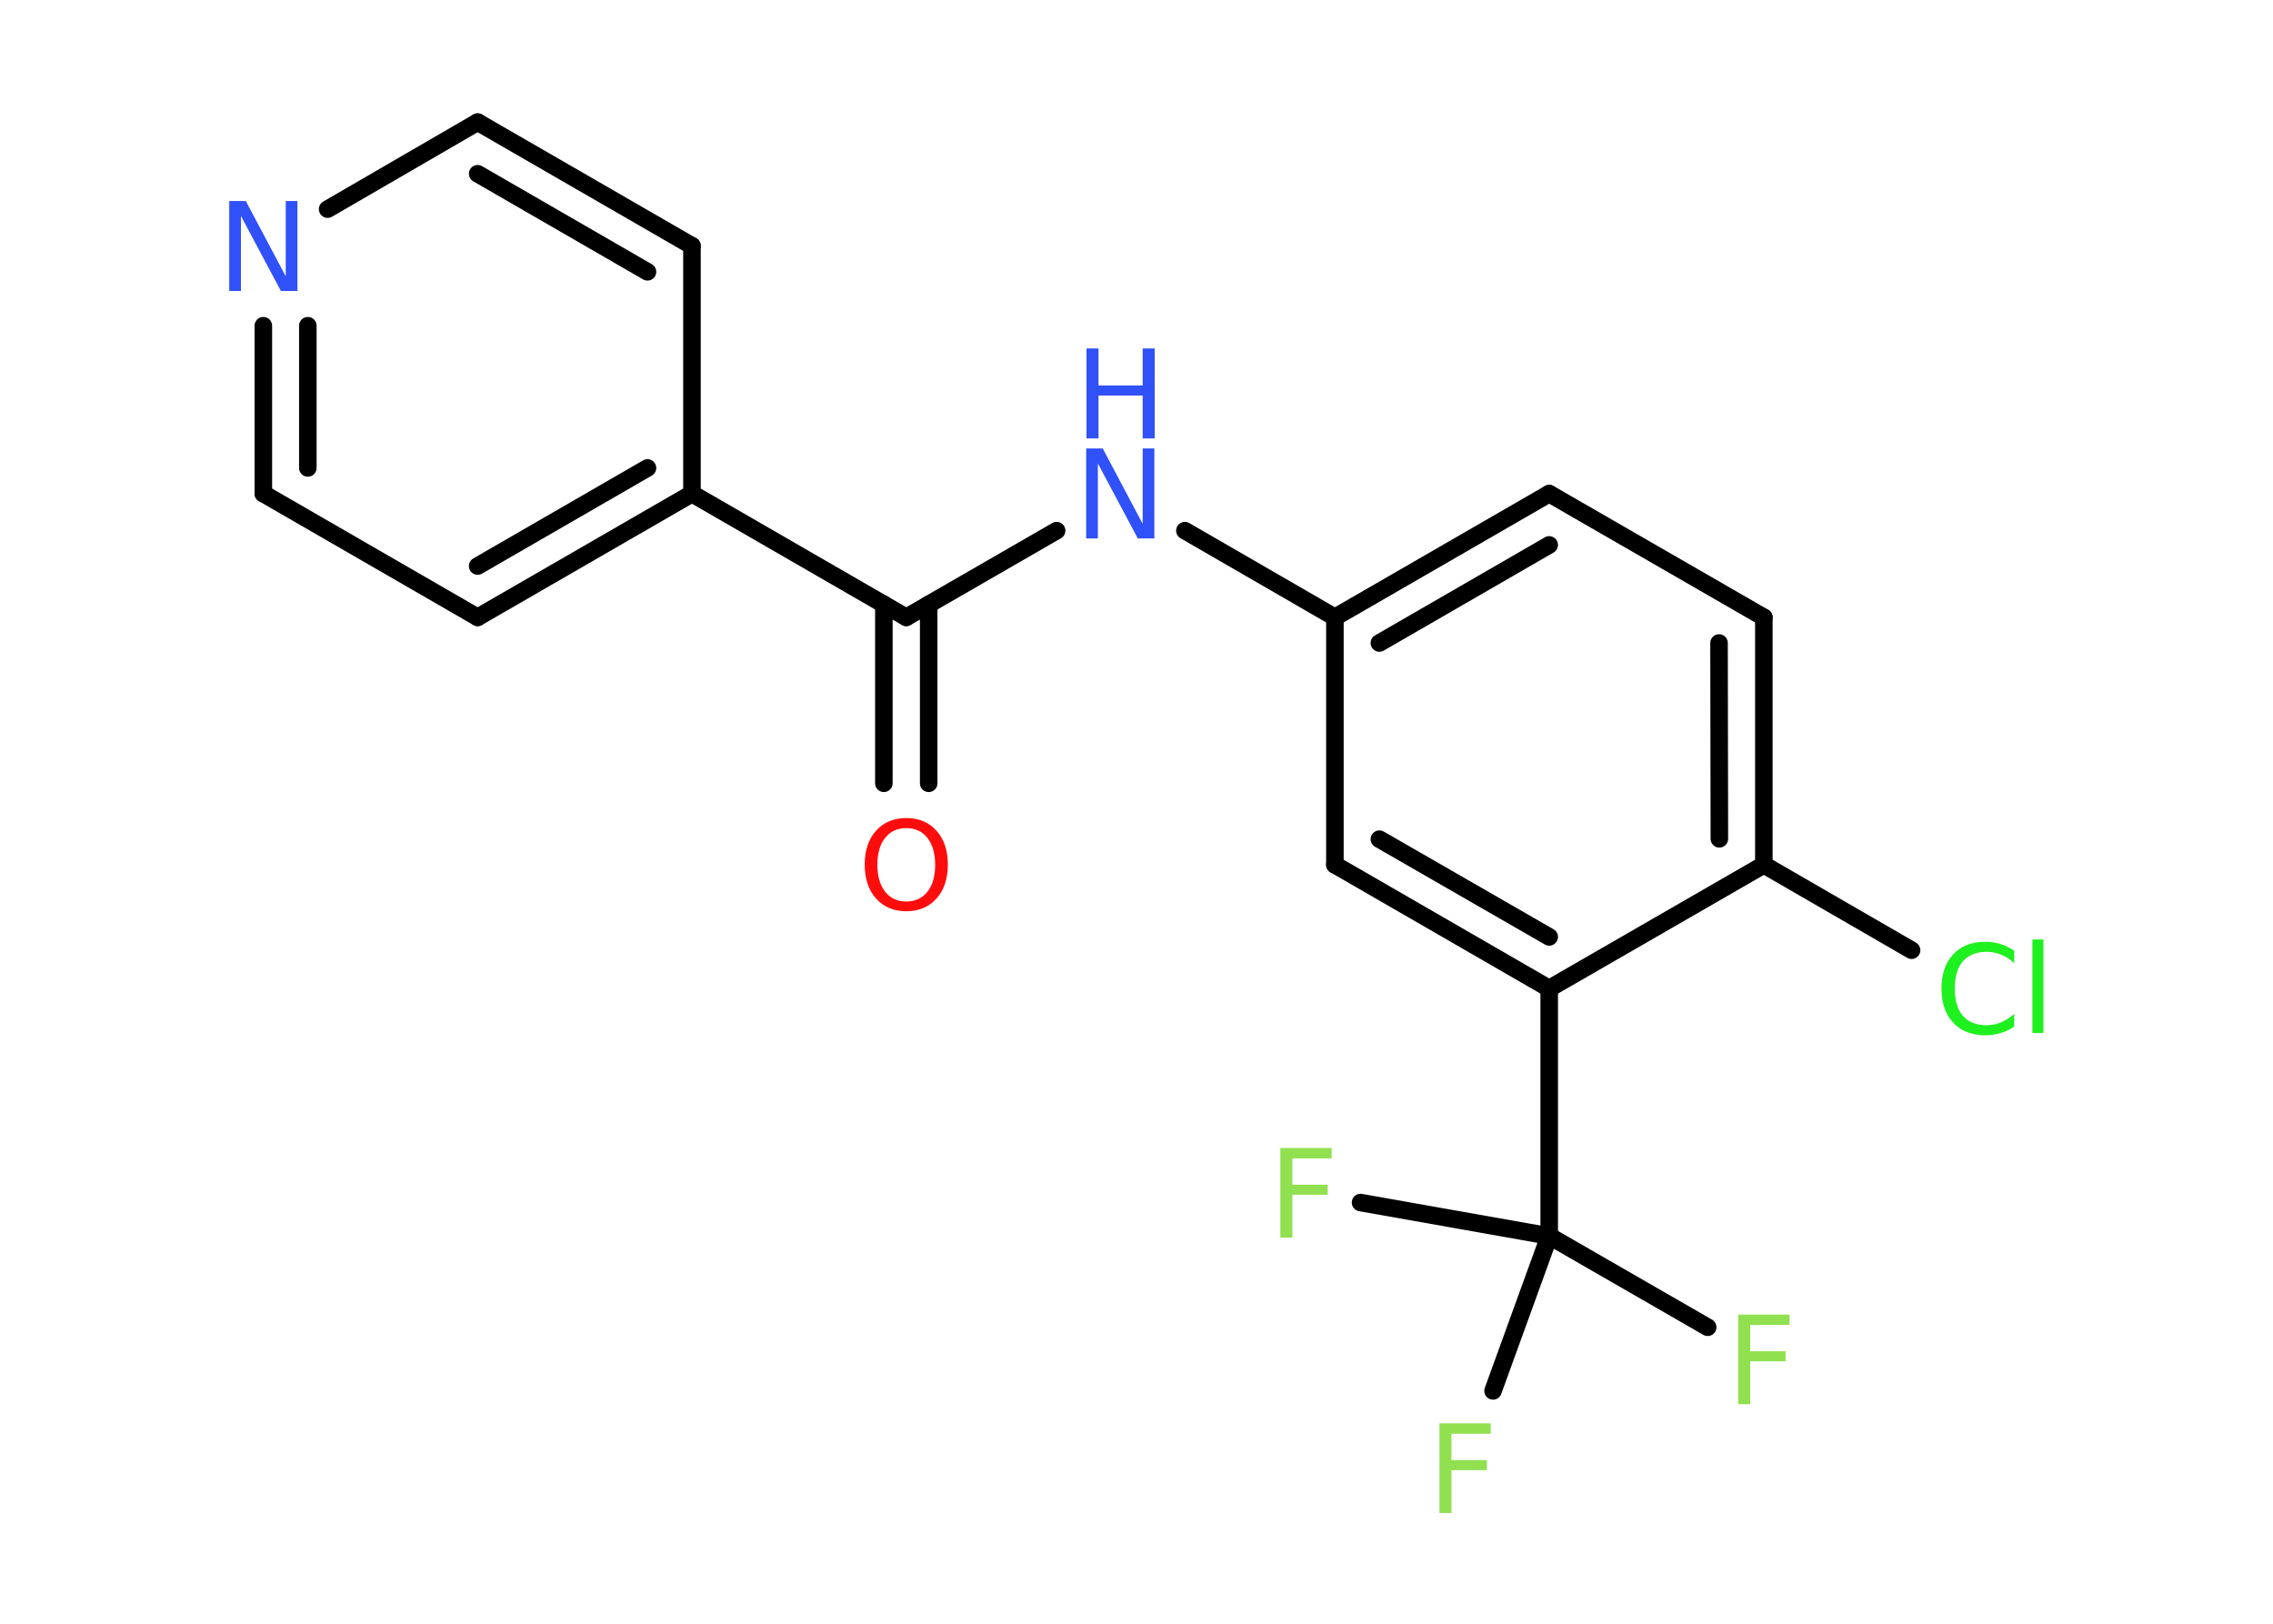 <?xml version='1.0' encoding='UTF-8'?>
<!DOCTYPE svg PUBLIC "-//W3C//DTD SVG 1.1//EN" "http://www.w3.org/Graphics/SVG/1.1/DTD/svg11.dtd">
<svg version='1.2' xmlns='http://www.w3.org/2000/svg' xmlns:xlink='http://www.w3.org/1999/xlink' width='70.0mm' height='50.0mm' viewBox='0 0 70.0 50.0'>
  <desc>Generated by the Chemistry Development Kit (http://github.com/cdk)</desc>
  <g stroke-linecap='round' stroke-linejoin='round' stroke='#000000' stroke-width='.54' fill='#90E050'>
    <rect x='.0' y='.0' width='70.0' height='50.0' fill='#FFFFFF' stroke='none'/>
    <g id='mol1' class='mol'>
      <g id='mol1bnd1' class='bond'>
        <line x1='27.22' y1='24.12' x2='27.22' y2='18.61'/>
        <line x1='28.6' y1='24.12' x2='28.6' y2='18.61'/>
      </g>
      <line id='mol1bnd2' class='bond' x1='27.91' y1='19.01' x2='32.54' y2='16.34'/>
      <line id='mol1bnd3' class='bond' x1='36.49' y1='16.34' x2='41.11' y2='19.01'/>
      <g id='mol1bnd4' class='bond'>
        <line x1='47.71' y1='15.2' x2='41.11' y2='19.01'/>
        <line x1='47.71' y1='16.78' x2='42.48' y2='19.8'/>
      </g>
      <line id='mol1bnd5' class='bond' x1='47.71' y1='15.2' x2='54.32' y2='19.01'/>
      <g id='mol1bnd6' class='bond'>
        <line x1='54.32' y1='26.63' x2='54.32' y2='19.01'/>
        <line x1='52.95' y1='25.83' x2='52.94' y2='19.8'/>
      </g>
      <line id='mol1bnd7' class='bond' x1='54.32' y1='26.63' x2='58.87' y2='29.26'/>
      <line id='mol1bnd8' class='bond' x1='54.32' y1='26.63' x2='47.71' y2='30.44'/>
      <line id='mol1bnd9' class='bond' x1='47.71' y1='30.44' x2='47.71' y2='38.06'/>
      <line id='mol1bnd10' class='bond' x1='47.71' y1='38.06' x2='52.59' y2='40.87'/>
      <line id='mol1bnd11' class='bond' x1='47.71' y1='38.06' x2='41.9' y2='37.03'/>
      <line id='mol1bnd12' class='bond' x1='47.71' y1='38.06' x2='45.98' y2='42.83'/>
      <g id='mol1bnd13' class='bond'>
        <line x1='41.11' y1='26.63' x2='47.71' y2='30.44'/>
        <line x1='42.48' y1='25.84' x2='47.71' y2='28.85'/>
      </g>
      <line id='mol1bnd14' class='bond' x1='41.11' y1='19.01' x2='41.11' y2='26.63'/>
      <line id='mol1bnd15' class='bond' x1='27.91' y1='19.01' x2='21.31' y2='15.2'/>
      <g id='mol1bnd16' class='bond'>
        <line x1='14.71' y1='19.01' x2='21.31' y2='15.2'/>
        <line x1='14.71' y1='17.43' x2='19.94' y2='14.41'/>
      </g>
      <line id='mol1bnd17' class='bond' x1='14.71' y1='19.01' x2='8.11' y2='15.2'/>
      <g id='mol1bnd18' class='bond'>
        <line x1='8.11' y1='10.03' x2='8.11' y2='15.2'/>
        <line x1='9.48' y1='10.03' x2='9.48' y2='14.41'/>
      </g>
      <line id='mol1bnd19' class='bond' x1='10.09' y1='6.44' x2='14.71' y2='3.76'/>
      <g id='mol1bnd20' class='bond'>
        <line x1='21.31' y1='7.57' x2='14.71' y2='3.76'/>
        <line x1='19.94' y1='8.37' x2='14.71' y2='5.35'/>
      </g>
      <line id='mol1bnd21' class='bond' x1='21.31' y1='15.2' x2='21.31' y2='7.57'/>
      <path id='mol1atm1' class='atom' d='M27.91 25.5q-.41 .0 -.65 .3q-.24 .3 -.24 .83q.0 .52 .24 .83q.24 .3 .65 .3q.41 .0 .65 -.3q.24 -.3 .24 -.83q.0 -.52 -.24 -.83q-.24 -.3 -.65 -.3zM27.91 25.19q.58 .0 .93 .39q.35 .39 .35 1.04q.0 .66 -.35 1.05q-.35 .39 -.93 .39q-.58 .0 -.93 -.39q-.35 -.39 -.35 -1.05q.0 -.65 .35 -1.04q.35 -.39 .93 -.39z' stroke='none' fill='#FF0D0D'/>
      <g id='mol1atm3' class='atom'>
        <path d='M33.46 13.81h.5l1.23 2.32v-2.32h.36v2.77h-.51l-1.23 -2.31v2.31h-.36v-2.77z' stroke='none' fill='#3050F8'/>
        <path d='M33.46 10.73h.37v1.14h1.36v-1.14h.37v2.77h-.37v-1.32h-1.36v1.32h-.37v-2.77z' stroke='none' fill='#3050F8'/>
      </g>
      <path id='mol1atm8' class='atom' d='M62.03 29.26v.4q-.19 -.18 -.4 -.26q-.21 -.09 -.45 -.09q-.47 .0 -.73 .29q-.25 .29 -.25 .84q.0 .55 .25 .84q.25 .29 .73 .29q.24 .0 .45 -.09q.21 -.09 .4 -.26v.39q-.2 .14 -.42 .2q-.22 .07 -.47 .07q-.63 .0 -.99 -.39q-.36 -.39 -.36 -1.05q.0 -.67 .36 -1.05q.36 -.39 .99 -.39q.25 .0 .47 .07q.22 .07 .41 .2zM62.59 28.93h.34v2.88h-.34v-2.88z' stroke='none' fill='#1FF01F'/>
      <path id='mol1atm11' class='atom' d='M53.52 40.48h1.59v.32h-1.21v.81h1.09v.31h-1.09v1.32h-.37v-2.77z' stroke='none'/>
      <path id='mol1atm12' class='atom' d='M39.42 35.35h1.59v.32h-1.21v.81h1.09v.31h-1.09v1.32h-.37v-2.77z' stroke='none'/>
      <path id='mol1atm13' class='atom' d='M44.32 43.83h1.59v.32h-1.21v.81h1.09v.31h-1.09v1.32h-.37v-2.77z' stroke='none'/>
      <path id='mol1atm18' class='atom' d='M7.07 6.19h.5l1.23 2.32v-2.32h.36v2.77h-.51l-1.23 -2.31v2.31h-.36v-2.77z' stroke='none' fill='#3050F8'/>
    </g>
  </g>
</svg>
